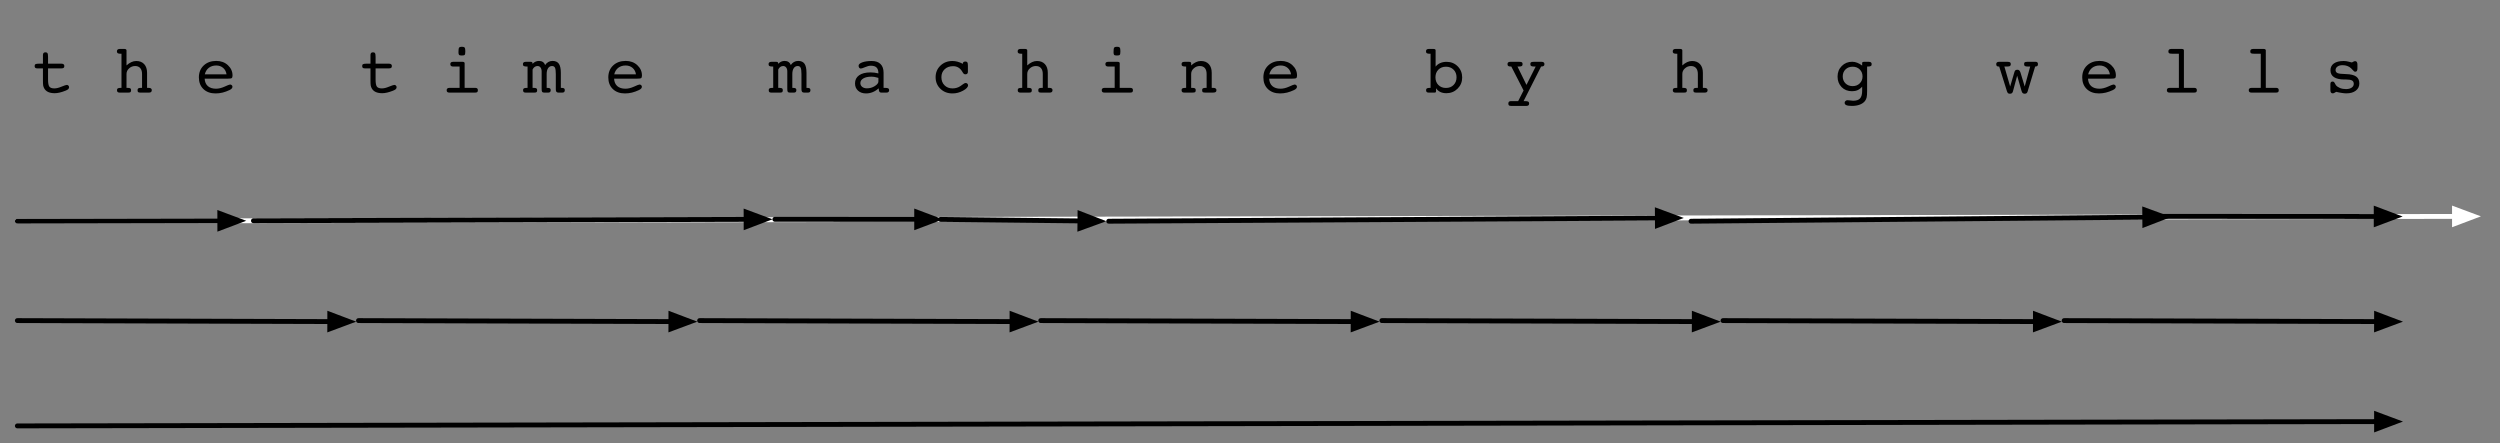 <?xml version="1.0" encoding="UTF-8"?>
<svg xmlns="http://www.w3.org/2000/svg" xmlns:xlink="http://www.w3.org/1999/xlink" width="513pt" height="91pt" viewBox="0 0 513 91" version="1.1">
<rect x="0" y="0" width="513" height="91" fill="#808080" stroke="none"/>
<defs>
<g>
<symbol overflow="visible" id="glyph0-0">
<path style="stroke:none;" d="M 0.703 2.469 L 0.703 -9.875 L 7.703 -9.875 L 7.703 2.469 Z M 1.484 1.703 L 6.922 1.703 L 6.922 -9.078 L 1.484 -9.078 Z M 1.484 1.703 "/>
</symbol>
<symbol overflow="visible" id="glyph0-1">
<path style="stroke:none;" d="M 6.062 -5.938 C 6.289 -5.938 6.453 -5.895 6.547 -5.812 C 6.648 -5.738 6.703 -5.617 6.703 -5.453 C 6.703 -5.285 6.656 -5.16 6.562 -5.078 C 6.469 -5.004 6.32 -4.969 6.125 -4.969 L 3.359 -4.969 L 3.359 -2.688 C 3.359 -1.938 3.453 -1.441 3.641 -1.203 C 3.836 -0.973 4.176 -0.859 4.656 -0.859 C 5.062 -0.859 5.551 -0.977 6.125 -1.219 C 6.707 -1.457 7.07 -1.578 7.219 -1.578 C 7.344 -1.578 7.445 -1.531 7.531 -1.438 C 7.625 -1.352 7.672 -1.242 7.672 -1.109 C 7.672 -0.953 7.613 -0.816 7.5 -0.703 C 7.383 -0.598 7.195 -0.492 6.938 -0.391 C 6.488 -0.211 6.082 -0.082 5.719 0 C 5.363 0.082 5.031 0.125 4.719 0.125 C 4.188 0.125 3.738 0.039 3.375 -0.125 C 3.008 -0.301 2.738 -0.555 2.562 -0.891 C 2.469 -1.055 2.398 -1.25 2.359 -1.469 C 2.328 -1.688 2.312 -2.02 2.312 -2.469 L 2.312 -4.969 L 1.156 -4.969 C 0.957 -4.969 0.816 -5.004 0.734 -5.078 C 0.648 -5.16 0.609 -5.285 0.609 -5.453 C 0.609 -5.641 0.664 -5.766 0.781 -5.828 C 0.895 -5.898 1.145 -5.938 1.531 -5.938 L 2.312 -5.938 L 2.312 -7.703 C 2.312 -7.891 2.352 -8.031 2.438 -8.125 C 2.52 -8.219 2.648 -8.266 2.828 -8.266 C 3.023 -8.266 3.16 -8.207 3.234 -8.094 C 3.316 -7.988 3.359 -7.734 3.359 -7.328 L 3.359 -5.938 Z M 6.062 -5.938 "/>
</symbol>
<symbol overflow="visible" id="glyph0-2">
<path style="stroke:none;" d=""/>
</symbol>
<symbol overflow="visible" id="glyph0-3">
<path style="stroke:none;" d="M 1.625 -0.969 L 1.625 -7.969 L 1.5 -7.969 C 1.188 -7.969 0.973 -8.004 0.859 -8.078 C 0.742 -8.148 0.688 -8.273 0.688 -8.453 C 0.688 -8.617 0.734 -8.742 0.828 -8.828 C 0.922 -8.91 1.055 -8.953 1.234 -8.953 L 2.266 -8.953 C 2.391 -8.953 2.484 -8.926 2.547 -8.875 C 2.617 -8.82 2.656 -8.754 2.656 -8.672 L 2.656 -5.578 C 2.988 -5.879 3.316 -6.102 3.641 -6.25 C 3.973 -6.406 4.312 -6.484 4.656 -6.484 C 5.344 -6.484 5.883 -6.27 6.281 -5.844 C 6.676 -5.414 6.875 -4.82 6.875 -4.062 L 6.875 -0.969 L 7.203 -0.969 C 7.43 -0.969 7.594 -0.926 7.688 -0.844 C 7.789 -0.77 7.844 -0.656 7.844 -0.5 C 7.844 -0.332 7.797 -0.207 7.703 -0.125 C 7.609 -0.039 7.473 0 7.297 0 L 5.469 0 C 5.258 0 5.113 -0.035 5.031 -0.109 C 4.957 -0.18 4.922 -0.312 4.922 -0.5 C 4.922 -0.676 4.969 -0.797 5.062 -0.859 C 5.156 -0.93 5.332 -0.969 5.594 -0.969 L 5.844 -0.969 L 5.844 -3.812 C 5.844 -4.344 5.719 -4.75 5.469 -5.031 C 5.227 -5.312 4.879 -5.453 4.422 -5.453 C 3.953 -5.453 3.539 -5.289 3.188 -4.969 C 2.832 -4.656 2.656 -4.27 2.656 -3.812 L 2.656 -0.969 L 2.906 -0.969 C 3.176 -0.969 3.359 -0.93 3.453 -0.859 C 3.547 -0.797 3.594 -0.676 3.594 -0.5 C 3.594 -0.312 3.555 -0.18 3.484 -0.109 C 3.41 -0.035 3.266 0 3.047 0 L 1.234 0 C 1.055 0 0.922 -0.039 0.828 -0.125 C 0.742 -0.207 0.703 -0.332 0.703 -0.5 C 0.703 -0.676 0.754 -0.797 0.859 -0.859 C 0.961 -0.93 1.172 -0.969 1.484 -0.969 Z M 1.625 -0.969 "/>
</symbol>
<symbol overflow="visible" id="glyph0-4">
<path style="stroke:none;" d="M 1.891 -2.859 C 1.922 -2.203 2.141 -1.691 2.547 -1.328 C 2.961 -0.973 3.52 -0.797 4.219 -0.797 C 4.758 -0.797 5.344 -0.938 5.969 -1.219 C 6.594 -1.508 6.973 -1.656 7.109 -1.656 C 7.242 -1.656 7.359 -1.609 7.453 -1.516 C 7.547 -1.43 7.594 -1.328 7.594 -1.203 C 7.594 -1.066 7.539 -0.941 7.438 -0.828 C 7.344 -0.723 7.191 -0.617 6.984 -0.516 C 6.523 -0.297 6.051 -0.125 5.562 0 C 5.082 0.113 4.602 0.172 4.125 0.172 C 3.094 0.172 2.266 -0.125 1.641 -0.719 C 1.016 -1.32 0.703 -2.117 0.703 -3.109 C 0.703 -4.117 1.031 -4.938 1.688 -5.562 C 2.352 -6.188 3.211 -6.5 4.266 -6.5 C 5.234 -6.5 6.031 -6.207 6.656 -5.625 C 7.289 -5.039 7.609 -4.332 7.609 -3.5 C 7.609 -3.25 7.555 -3.078 7.453 -2.984 C 7.348 -2.898 7.055 -2.859 6.578 -2.859 Z M 1.922 -3.75 L 6.375 -3.75 C 6.301 -4.289 6.07 -4.727 5.688 -5.062 C 5.301 -5.395 4.828 -5.562 4.266 -5.562 C 3.66 -5.562 3.148 -5.398 2.734 -5.078 C 2.328 -4.754 2.055 -4.312 1.922 -3.75 Z M 1.922 -3.75 "/>
</symbol>
<symbol overflow="visible" id="glyph0-5">
<path style="stroke:none;" d="M 3.562 -8.281 C 3.562 -8.781 3.602 -9.094 3.688 -9.219 C 3.781 -9.344 3.973 -9.406 4.266 -9.406 C 4.555 -9.406 4.742 -9.348 4.828 -9.234 C 4.922 -9.129 4.969 -8.879 4.969 -8.484 C 4.969 -8.086 4.926 -7.844 4.844 -7.75 C 4.758 -7.656 4.566 -7.609 4.266 -7.609 C 3.973 -7.609 3.781 -7.648 3.688 -7.734 C 3.602 -7.828 3.562 -8.008 3.562 -8.281 Z M 4.828 -0.969 L 7.031 -0.969 C 7.207 -0.969 7.336 -0.926 7.422 -0.844 C 7.504 -0.77 7.547 -0.656 7.547 -0.5 C 7.547 -0.312 7.504 -0.18 7.422 -0.109 C 7.348 -0.035 7.203 0 6.984 0 L 1.688 0 C 1.5 0 1.359 -0.039 1.266 -0.125 C 1.18 -0.207 1.141 -0.332 1.141 -0.5 C 1.141 -0.656 1.188 -0.77 1.281 -0.844 C 1.375 -0.926 1.516 -0.969 1.703 -0.969 L 3.797 -0.969 L 3.797 -5.344 L 2.469 -5.344 C 2.281 -5.344 2.133 -5.383 2.031 -5.469 C 1.938 -5.551 1.891 -5.676 1.891 -5.844 C 1.891 -6 1.93 -6.113 2.016 -6.188 C 2.109 -6.27 2.25 -6.312 2.438 -6.312 L 4.438 -6.312 C 4.562 -6.312 4.656 -6.285 4.719 -6.234 C 4.789 -6.191 4.828 -6.125 4.828 -6.031 Z M 4.828 -0.969 "/>
</symbol>
<symbol overflow="visible" id="glyph0-6">
<path style="stroke:none;" d="M 6.734 -3.812 C 6.734 -4.445 6.676 -4.879 6.562 -5.109 C 6.445 -5.336 6.25 -5.453 5.969 -5.453 C 5.625 -5.453 5.352 -5.305 5.156 -5.016 C 4.957 -4.723 4.859 -4.32 4.859 -3.812 L 4.859 -0.969 L 4.984 -0.969 C 5.266 -0.969 5.453 -0.93 5.547 -0.859 C 5.641 -0.797 5.688 -0.676 5.688 -0.5 C 5.688 -0.332 5.645 -0.207 5.562 -0.125 C 5.488 -0.039 5.367 0 5.203 0 L 4.344 0 C 4.145 0 4.008 -0.047 3.938 -0.141 C 3.863 -0.234 3.828 -0.426 3.828 -0.719 L 3.828 -4.344 C 3.828 -4.688 3.75 -4.957 3.594 -5.156 C 3.445 -5.352 3.238 -5.453 2.969 -5.453 C 2.758 -5.453 2.566 -5.391 2.391 -5.266 C 2.223 -5.148 2.082 -4.973 1.969 -4.734 L 1.969 -0.969 L 2.219 -0.969 C 2.488 -0.969 2.672 -0.93 2.766 -0.859 C 2.859 -0.797 2.906 -0.676 2.906 -0.5 C 2.906 -0.312 2.867 -0.18 2.797 -0.109 C 2.723 -0.035 2.578 0 2.359 0 L 0.531 0 C 0.352 0 0.223 -0.035 0.141 -0.109 C 0.055 -0.191 0.016 -0.32 0.016 -0.5 C 0.016 -0.676 0.066 -0.797 0.172 -0.859 C 0.273 -0.93 0.484 -0.969 0.797 -0.969 L 0.938 -0.969 L 0.938 -5.344 L 0.812 -5.344 C 0.488 -5.344 0.27 -5.379 0.156 -5.453 C 0.039 -5.523 -0.016 -5.656 -0.016 -5.844 C -0.016 -6 0.031 -6.113 0.125 -6.188 C 0.219 -6.27 0.352 -6.312 0.531 -6.312 L 1.578 -6.312 C 1.734 -6.312 1.832 -6.285 1.875 -6.234 C 1.926 -6.18 1.957 -6.07 1.969 -5.906 C 2.156 -6.102 2.352 -6.25 2.562 -6.344 C 2.781 -6.445 3.02 -6.5 3.281 -6.5 C 3.602 -6.5 3.867 -6.426 4.078 -6.281 C 4.285 -6.145 4.441 -5.938 4.547 -5.656 C 4.734 -5.938 4.953 -6.145 5.203 -6.281 C 5.453 -6.426 5.738 -6.5 6.062 -6.5 C 6.656 -6.5 7.086 -6.305 7.359 -5.922 C 7.629 -5.535 7.766 -4.914 7.766 -4.062 L 7.766 -0.969 L 7.875 -0.969 C 8.156 -0.969 8.344 -0.93 8.438 -0.859 C 8.531 -0.797 8.578 -0.676 8.578 -0.5 C 8.578 -0.332 8.535 -0.207 8.453 -0.125 C 8.367 -0.039 8.25 0 8.094 0 L 7.266 0 C 7.086 0 6.953 -0.051 6.859 -0.156 C 6.773 -0.27 6.734 -0.445 6.734 -0.688 Z M 6.734 -3.812 "/>
</symbol>
<symbol overflow="visible" id="glyph0-7">
<path style="stroke:none;" d="M 5.719 -3.016 C 5.469 -3.098 5.223 -3.16 4.984 -3.203 C 4.754 -3.242 4.52 -3.266 4.281 -3.266 C 3.582 -3.266 3.031 -3.145 2.625 -2.906 C 2.219 -2.664 2.016 -2.348 2.016 -1.953 C 2.016 -1.641 2.141 -1.379 2.391 -1.172 C 2.648 -0.973 2.973 -0.875 3.359 -0.875 C 3.941 -0.875 4.477 -1.023 4.969 -1.328 C 5.469 -1.641 5.719 -1.957 5.719 -2.281 Z M 5.766 -0.875 C 5.391 -0.531 4.984 -0.27 4.547 -0.094 C 4.109 0.082 3.656 0.172 3.188 0.172 C 2.508 0.172 1.961 -0.016 1.547 -0.391 C 1.129 -0.773 0.922 -1.27 0.922 -1.875 C 0.922 -2.594 1.195 -3.148 1.75 -3.547 C 2.301 -3.941 3.082 -4.141 4.094 -4.141 C 4.352 -4.141 4.617 -4.125 4.891 -4.094 C 5.16 -4.062 5.438 -4.008 5.719 -3.938 L 5.719 -3.984 C 5.719 -4.504 5.594 -4.891 5.344 -5.141 C 5.094 -5.391 4.703 -5.516 4.172 -5.516 C 3.816 -5.516 3.422 -5.414 2.984 -5.219 C 2.547 -5.031 2.254 -4.938 2.109 -4.938 C 1.984 -4.938 1.875 -4.988 1.781 -5.094 C 1.695 -5.207 1.656 -5.348 1.656 -5.516 C 1.656 -5.785 1.906 -6.016 2.406 -6.203 C 2.914 -6.391 3.562 -6.484 4.344 -6.484 C 5.145 -6.484 5.75 -6.273 6.156 -5.859 C 6.57 -5.453 6.781 -4.852 6.781 -4.062 L 6.781 -0.969 L 7.109 -0.969 C 7.43 -0.969 7.645 -0.93 7.75 -0.859 C 7.863 -0.797 7.922 -0.676 7.922 -0.5 C 7.922 -0.332 7.875 -0.207 7.781 -0.125 C 7.695 -0.039 7.562 0 7.375 0 L 6.297 0 C 6.172 0 6.066 -0.035 5.984 -0.109 C 5.898 -0.191 5.848 -0.305 5.828 -0.453 Z M 5.766 -0.875 "/>
</symbol>
<symbol overflow="visible" id="glyph0-8">
<path style="stroke:none;" d="M 6.25 -5.906 L 6.25 -5.938 C 6.25 -6.082 6.289 -6.191 6.375 -6.266 C 6.469 -6.336 6.602 -6.375 6.781 -6.375 C 6.969 -6.375 7.098 -6.316 7.172 -6.203 C 7.242 -6.098 7.281 -5.875 7.281 -5.531 L 7.281 -4.266 C 7.281 -4.086 7.234 -3.957 7.141 -3.875 C 7.055 -3.789 6.93 -3.75 6.766 -3.75 C 6.641 -3.75 6.531 -3.785 6.438 -3.859 C 6.352 -3.93 6.25 -4.078 6.125 -4.297 C 5.906 -4.672 5.641 -4.953 5.328 -5.141 C 5.016 -5.328 4.656 -5.422 4.25 -5.422 C 3.531 -5.422 2.945 -5.207 2.5 -4.781 C 2.062 -4.363 1.844 -3.828 1.844 -3.172 C 1.844 -2.484 2.055 -1.926 2.484 -1.5 C 2.91 -1.07 3.457 -0.859 4.125 -0.859 C 4.438 -0.859 4.727 -0.898 5 -0.984 C 5.281 -1.066 5.539 -1.191 5.781 -1.359 C 5.863 -1.41 5.977 -1.492 6.125 -1.609 C 6.426 -1.848 6.66 -1.969 6.828 -1.969 C 6.973 -1.969 7.086 -1.922 7.172 -1.828 C 7.266 -1.742 7.312 -1.633 7.312 -1.5 C 7.312 -1.133 6.969 -0.766 6.281 -0.391 C 5.602 -0.016 4.879 0.172 4.109 0.172 C 3.117 0.172 2.297 -0.145 1.641 -0.781 C 0.984 -1.414 0.656 -2.207 0.656 -3.156 C 0.656 -4.102 0.984 -4.895 1.641 -5.531 C 2.297 -6.164 3.117 -6.484 4.109 -6.484 C 4.453 -6.484 4.797 -6.438 5.141 -6.344 C 5.492 -6.25 5.863 -6.102 6.25 -5.906 Z M 6.25 -5.906 "/>
</symbol>
<symbol overflow="visible" id="glyph0-9">
<path style="stroke:none;" d="M 1.656 -0.969 L 1.656 -5.344 L 1.531 -5.344 C 1.219 -5.344 1.004 -5.379 0.891 -5.453 C 0.773 -5.523 0.719 -5.656 0.719 -5.844 C 0.719 -6.008 0.766 -6.129 0.859 -6.203 C 0.953 -6.273 1.102 -6.312 1.312 -6.312 L 2.297 -6.312 C 2.422 -6.312 2.516 -6.285 2.578 -6.234 C 2.648 -6.191 2.688 -6.125 2.688 -6.031 L 2.688 -5.578 C 3.02 -5.879 3.348 -6.102 3.672 -6.25 C 3.992 -6.406 4.332 -6.484 4.688 -6.484 C 5.375 -6.484 5.914 -6.27 6.312 -5.844 C 6.707 -5.414 6.906 -4.82 6.906 -4.062 L 6.906 -0.969 L 7.219 -0.969 C 7.445 -0.969 7.613 -0.926 7.719 -0.844 C 7.82 -0.77 7.875 -0.656 7.875 -0.5 C 7.875 -0.312 7.816 -0.18 7.703 -0.109 C 7.598 -0.035 7.41 0 7.141 0 L 5.625 0 C 5.332 0 5.145 -0.031 5.062 -0.094 C 4.977 -0.164 4.938 -0.301 4.938 -0.5 C 4.938 -0.676 4.984 -0.797 5.078 -0.859 C 5.18 -0.93 5.363 -0.969 5.625 -0.969 L 5.859 -0.969 L 5.859 -3.812 C 5.859 -4.344 5.738 -4.75 5.5 -5.031 C 5.258 -5.312 4.91 -5.453 4.453 -5.453 C 3.984 -5.453 3.57 -5.289 3.219 -4.969 C 2.863 -4.656 2.688 -4.27 2.688 -3.812 L 2.688 -0.969 L 2.922 -0.969 C 3.203 -0.969 3.391 -0.93 3.484 -0.859 C 3.578 -0.797 3.625 -0.676 3.625 -0.5 C 3.625 -0.301 3.582 -0.164 3.5 -0.094 C 3.414 -0.031 3.219 0 2.906 0 L 1.281 0 C 1.094 0 0.953 -0.035 0.859 -0.109 C 0.766 -0.191 0.719 -0.32 0.719 -0.5 C 0.719 -0.676 0.77 -0.797 0.875 -0.859 C 0.988 -0.93 1.203 -0.969 1.516 -0.969 Z M 1.656 -0.969 "/>
</symbol>
<symbol overflow="visible" id="glyph0-10">
<path style="stroke:none;" d="M 4.562 -0.953 C 5.207 -0.953 5.727 -1.156 6.125 -1.562 C 6.531 -1.969 6.734 -2.492 6.734 -3.141 C 6.734 -3.773 6.531 -4.297 6.125 -4.703 C 5.719 -5.109 5.195 -5.312 4.562 -5.312 C 3.926 -5.312 3.406 -5.109 3 -4.703 C 2.602 -4.297 2.406 -3.773 2.406 -3.141 C 2.406 -2.504 2.602 -1.977 3 -1.562 C 3.406 -1.156 3.926 -0.953 4.562 -0.953 Z M 2.438 -5.328 C 2.688 -5.648 3.004 -5.895 3.391 -6.062 C 3.773 -6.227 4.207 -6.312 4.688 -6.312 C 5.602 -6.312 6.363 -6.004 6.969 -5.391 C 7.582 -4.773 7.891 -4.008 7.891 -3.094 C 7.891 -2.195 7.578 -1.438 6.953 -0.812 C 6.328 -0.188 5.562 0.125 4.656 0.125 C 4.176 0.125 3.758 0.039 3.406 -0.125 C 3.051 -0.301 2.758 -0.555 2.531 -0.891 L 2.531 -0.344 C 2.531 -0.227 2.508 -0.141 2.469 -0.078 C 2.426 -0.023 2.352 0 2.25 0 L 1 0 C 0.82 0 0.691 -0.039 0.609 -0.125 C 0.523 -0.207 0.484 -0.332 0.484 -0.5 C 0.484 -0.676 0.535 -0.797 0.641 -0.859 C 0.742 -0.93 0.953 -0.969 1.266 -0.969 L 1.406 -0.969 L 1.406 -7.969 L 1.266 -7.969 C 0.961 -7.969 0.754 -8.004 0.641 -8.078 C 0.523 -8.148 0.469 -8.273 0.469 -8.453 C 0.469 -8.617 0.508 -8.742 0.594 -8.828 C 0.688 -8.91 0.82 -8.953 1 -8.953 L 2.047 -8.953 C 2.18 -8.953 2.281 -8.926 2.344 -8.875 C 2.406 -8.832 2.438 -8.766 2.438 -8.672 Z M 2.438 -5.328 "/>
</symbol>
<symbol overflow="visible" id="glyph0-11">
<path style="stroke:none;" d="M 3.688 1.75 L 3.984 1.75 C 4.316 1.75 4.539 1.785 4.656 1.859 C 4.77 1.93 4.828 2.062 4.828 2.25 C 4.828 2.406 4.781 2.523 4.688 2.609 C 4.594 2.691 4.457 2.734 4.281 2.734 L 1.141 2.734 C 0.922 2.734 0.77 2.695 0.688 2.625 C 0.602 2.551 0.562 2.426 0.562 2.25 C 0.562 2.082 0.602 1.957 0.688 1.875 C 0.781 1.789 0.914 1.75 1.094 1.75 L 2.578 1.75 L 3.688 -0.438 L 1.172 -5.344 C 0.867 -5.344 0.66 -5.379 0.547 -5.453 C 0.441 -5.523 0.391 -5.656 0.391 -5.844 C 0.391 -6 0.43 -6.113 0.516 -6.188 C 0.609 -6.27 0.75 -6.312 0.938 -6.312 L 2.844 -6.312 C 3.102 -6.312 3.273 -6.273 3.359 -6.203 C 3.441 -6.141 3.484 -6.02 3.484 -5.844 C 3.484 -5.656 3.426 -5.523 3.312 -5.453 C 3.195 -5.379 2.988 -5.344 2.688 -5.344 L 2.438 -5.344 L 4.281 -1.578 L 6.172 -5.344 L 5.906 -5.344 C 5.594 -5.344 5.375 -5.379 5.25 -5.453 C 5.133 -5.523 5.078 -5.656 5.078 -5.844 C 5.078 -6.02 5.117 -6.141 5.203 -6.203 C 5.297 -6.273 5.473 -6.312 5.734 -6.312 L 7.422 -6.312 C 7.609 -6.312 7.742 -6.27 7.828 -6.188 C 7.922 -6.113 7.969 -6 7.969 -5.844 C 7.969 -5.664 7.914 -5.539 7.812 -5.469 C 7.707 -5.395 7.531 -5.352 7.281 -5.344 Z M 3.688 1.75 "/>
</symbol>
<symbol overflow="visible" id="glyph0-12">
<path style="stroke:none;" d="M 4 -5.312 C 3.406 -5.312 2.914 -5.125 2.531 -4.75 C 2.156 -4.383 1.969 -3.906 1.969 -3.312 C 1.969 -2.738 2.156 -2.266 2.531 -1.891 C 2.914 -1.516 3.406 -1.328 4 -1.328 C 4.594 -1.328 5.078 -1.516 5.453 -1.891 C 5.836 -2.266 6.031 -2.738 6.031 -3.312 C 6.031 -3.895 5.836 -4.375 5.453 -4.75 C 5.078 -5.125 4.594 -5.312 4 -5.312 Z M 6.969 -0.359 C 6.969 0.273 6.938 0.723 6.875 0.984 C 6.812 1.254 6.703 1.492 6.547 1.703 C 6.297 2.035 5.938 2.289 5.469 2.469 C 5.008 2.645 4.469 2.734 3.844 2.734 C 3.32 2.734 2.941 2.68 2.703 2.578 C 2.473 2.473 2.359 2.312 2.359 2.094 C 2.359 1.957 2.414 1.832 2.531 1.719 C 2.645 1.613 2.781 1.562 2.938 1.562 C 3.062 1.562 3.25 1.578 3.5 1.609 C 3.758 1.648 3.957 1.672 4.094 1.672 C 4.758 1.672 5.234 1.516 5.516 1.203 C 5.805 0.891 5.953 0.359 5.953 -0.391 L 5.953 -1.219 C 5.672 -0.895 5.359 -0.656 5.016 -0.5 C 4.68 -0.352 4.297 -0.281 3.859 -0.281 C 3.004 -0.281 2.297 -0.562 1.734 -1.125 C 1.18 -1.695 0.906 -2.414 0.906 -3.281 C 0.906 -4.156 1.191 -4.879 1.766 -5.453 C 2.336 -6.035 3.051 -6.328 3.906 -6.328 C 4.258 -6.328 4.602 -6.258 4.938 -6.125 C 5.27 -6 5.609 -5.805 5.953 -5.547 L 5.953 -6.031 C 5.953 -6.133 5.977 -6.207 6.031 -6.25 C 6.094 -6.289 6.191 -6.312 6.328 -6.312 L 7.359 -6.312 C 7.547 -6.312 7.68 -6.27 7.766 -6.188 C 7.859 -6.113 7.906 -6 7.906 -5.844 C 7.906 -5.656 7.848 -5.523 7.734 -5.453 C 7.617 -5.379 7.406 -5.344 7.094 -5.344 L 6.969 -5.344 Z M 6.969 -0.359 "/>
</symbol>
<symbol overflow="visible" id="glyph0-13">
<path style="stroke:none;" d="M 4.156 -3.469 L 3.281 -0.219 C 3.227 -0.051 3.156 0.062 3.062 0.125 C 2.977 0.195 2.844 0.234 2.656 0.234 C 2.488 0.234 2.359 0.191 2.266 0.109 C 2.18 0.023 2.102 -0.129 2.031 -0.359 L 0.469 -5.344 L 0.406 -5.344 C 0.207 -5.344 0.066 -5.379 -0.016 -5.453 C -0.098 -5.535 -0.141 -5.664 -0.141 -5.844 C -0.141 -6 -0.094 -6.113 0 -6.188 C 0.082 -6.27 0.211 -6.312 0.391 -6.312 L 2.219 -6.312 C 2.457 -6.312 2.617 -6.273 2.703 -6.203 C 2.797 -6.141 2.844 -6.02 2.844 -5.844 C 2.844 -5.727 2.816 -5.629 2.766 -5.547 C 2.711 -5.473 2.648 -5.426 2.578 -5.406 C 2.504 -5.383 2.414 -5.367 2.312 -5.359 C 2.207 -5.348 2.082 -5.344 1.938 -5.344 L 1.531 -5.344 L 2.719 -1.25 L 3.594 -4.219 C 3.645 -4.395 3.711 -4.516 3.797 -4.578 C 3.891 -4.648 4.031 -4.688 4.219 -4.688 C 4.375 -4.688 4.5 -4.641 4.594 -4.547 C 4.688 -4.461 4.77 -4.312 4.844 -4.094 L 5.703 -1.25 L 6.828 -5.344 L 6.375 -5.344 C 6.062 -5.344 5.848 -5.379 5.734 -5.453 C 5.629 -5.523 5.578 -5.656 5.578 -5.844 C 5.578 -6.02 5.613 -6.141 5.688 -6.203 C 5.77 -6.273 5.93 -6.312 6.172 -6.312 L 8 -6.312 C 8.145 -6.312 8.25 -6.27 8.312 -6.188 C 8.383 -6.113 8.422 -6 8.422 -5.844 C 8.422 -5.664 8.379 -5.539 8.297 -5.469 C 8.223 -5.395 8.07 -5.352 7.844 -5.344 L 6.297 -0.219 C 6.242 -0.051 6.172 0.062 6.078 0.125 C 5.992 0.195 5.863 0.234 5.688 0.234 C 5.52 0.234 5.383 0.188 5.281 0.094 C 5.188 0.008 5.109 -0.141 5.047 -0.359 Z M 4.156 -3.469 "/>
</symbol>
<symbol overflow="visible" id="glyph0-14">
<path style="stroke:none;" d="M 3.734 -7.969 L 2.578 -7.969 C 2.141 -7.969 1.863 -8 1.75 -8.062 C 1.633 -8.133 1.578 -8.266 1.578 -8.453 C 1.578 -8.617 1.625 -8.742 1.719 -8.828 C 1.812 -8.91 1.945 -8.953 2.125 -8.953 L 4.375 -8.953 C 4.5 -8.953 4.594 -8.926 4.656 -8.875 C 4.727 -8.82 4.766 -8.754 4.766 -8.672 L 4.766 -0.969 L 6.922 -0.969 C 7.086 -0.969 7.211 -0.926 7.297 -0.844 C 7.379 -0.77 7.422 -0.656 7.422 -0.5 C 7.422 -0.312 7.379 -0.18 7.297 -0.109 C 7.223 -0.035 7.078 0 6.859 0 L 1.812 0 C 1.633 0 1.5 -0.039 1.406 -0.125 C 1.312 -0.207 1.266 -0.332 1.266 -0.5 C 1.266 -0.656 1.312 -0.77 1.406 -0.844 C 1.508 -0.926 1.656 -0.969 1.844 -0.969 L 3.734 -0.969 Z M 3.734 -7.969 "/>
</symbol>
<symbol overflow="visible" id="glyph0-15">
<path style="stroke:none;" d="M 1.219 -0.5 L 1.219 -1.703 C 1.219 -1.91 1.254 -2.055 1.328 -2.141 C 1.398 -2.223 1.523 -2.266 1.703 -2.266 C 1.879 -2.266 2.023 -2.141 2.141 -1.891 C 2.211 -1.734 2.281 -1.613 2.344 -1.531 C 2.531 -1.289 2.812 -1.094 3.188 -0.938 C 3.562 -0.789 3.973 -0.719 4.422 -0.719 C 4.898 -0.719 5.285 -0.816 5.578 -1.016 C 5.867 -1.211 6.016 -1.473 6.016 -1.797 C 6.016 -2.117 5.895 -2.348 5.656 -2.484 C 5.426 -2.617 5.031 -2.688 4.469 -2.688 L 4.094 -2.688 C 3.156 -2.688 2.441 -2.848 1.953 -3.172 C 1.473 -3.492 1.234 -3.961 1.234 -4.578 C 1.234 -5.18 1.469 -5.648 1.938 -5.984 C 2.414 -6.316 3.086 -6.484 3.953 -6.484 C 4.305 -6.484 4.664 -6.43 5.031 -6.328 C 5.395 -6.234 5.582 -6.188 5.594 -6.188 C 5.645 -6.188 5.738 -6.227 5.875 -6.312 C 6.02 -6.406 6.16 -6.453 6.297 -6.453 C 6.453 -6.453 6.566 -6.395 6.641 -6.281 C 6.723 -6.164 6.766 -5.992 6.766 -5.766 L 6.766 -4.969 C 6.766 -4.727 6.727 -4.551 6.656 -4.438 C 6.582 -4.332 6.461 -4.281 6.297 -4.281 C 6.16 -4.281 5.992 -4.398 5.797 -4.641 C 5.648 -4.797 5.535 -4.914 5.453 -5 C 5.211 -5.219 4.953 -5.375 4.672 -5.469 C 4.398 -5.57 4.082 -5.625 3.719 -5.625 C 3.281 -5.625 2.93 -5.531 2.672 -5.344 C 2.41 -5.156 2.281 -4.914 2.281 -4.625 C 2.281 -4.332 2.414 -4.125 2.688 -4 C 2.957 -3.883 3.535 -3.816 4.422 -3.797 C 5.367 -3.773 6.062 -3.609 6.5 -3.297 C 6.938 -2.992 7.156 -2.52 7.156 -1.875 C 7.156 -1.258 6.91 -0.766 6.422 -0.391 C 5.941 -0.023 5.297 0.156 4.484 0.156 C 4.223 0.156 3.93 0.129 3.609 0.078 C 3.285 0.035 2.883 -0.039 2.406 -0.156 C 2.25 -0.051 2.113 0.023 2 0.078 C 1.883 0.129 1.785 0.156 1.703 0.156 C 1.547 0.156 1.426 0.102 1.344 0 C 1.258 -0.113 1.219 -0.281 1.219 -0.5 Z M 1.219 -0.5 "/>
</symbol>
</g>
</defs>
<g id="surface1">
<path style="fill:none;stroke-width:1;stroke-linecap:round;stroke-linejoin:miter;stroke:rgb(100%,100%,100%);stroke-opacity:1;stroke-miterlimit:10;" d="M -107.438 189.395 L 392.664 188.406 " transform="matrix(1,0,0,1,111,-144)"/>
<path style="fill-rule:nonzero;fill:rgb(100%,100%,100%);fill-opacity:1;stroke-width:1;stroke-linecap:butt;stroke-linejoin:miter;stroke:rgb(100%,100%,100%);stroke-opacity:1;stroke-miterlimit:10;" d="M 396.664 188.398 L 392.66 186.906 L 392.664 189.906 Z M 396.664 188.398 " transform="matrix(1,0,0,1,111,-144)"/>
<path style="fill:none;stroke-width:1;stroke-linecap:round;stroke-linejoin:miter;stroke:rgb(0%,0%,0%);stroke-opacity:1;stroke-miterlimit:10;" d="M -107.438 189.395 L -65.895 189.312 " transform="matrix(1,0,0,1,111,-144)"/>
<path style="fill-rule:nonzero;fill:rgb(0%,0%,0%);fill-opacity:1;stroke-width:1;stroke-linecap:butt;stroke-linejoin:miter;stroke:rgb(0%,0%,0%);stroke-opacity:1;stroke-miterlimit:10;" d="M -61.895 189.305 L -65.898 187.812 L -65.891 190.812 Z M -61.895 189.305 " transform="matrix(1,0,0,1,111,-144)"/>
<g style="fill:rgb(0%,0%,0%);fill-opacity:1;">
  <use xlink:href="#glyph0-1" x="6.5" y="19"/>
  <use xlink:href="#glyph0-2" x="14.901" y="19"/>
  <use xlink:href="#glyph0-3" x="23.303" y="19"/>
  <use xlink:href="#glyph0-2" x="31.704" y="19"/>
  <use xlink:href="#glyph0-4" x="40.106" y="19"/>
  <use xlink:href="#glyph0-2" x="48.507" y="19"/>
  <use xlink:href="#glyph0-2" x="56.908" y="19"/>
  <use xlink:href="#glyph0-2" x="65.31" y="19"/>
  <use xlink:href="#glyph0-1" x="73.711" y="19"/>
  <use xlink:href="#glyph0-2" x="82.113" y="19"/>
  <use xlink:href="#glyph0-5" x="90.514" y="19"/>
  <use xlink:href="#glyph0-2" x="98.915" y="19"/>
  <use xlink:href="#glyph0-6" x="107.317" y="19"/>
  <use xlink:href="#glyph0-2" x="115.718" y="19"/>
  <use xlink:href="#glyph0-4" x="124.12" y="19"/>
  <use xlink:href="#glyph0-2" x="132.521" y="19"/>
  <use xlink:href="#glyph0-2" x="140.922" y="19"/>
  <use xlink:href="#glyph0-2" x="149.324" y="19"/>
  <use xlink:href="#glyph0-6" x="157.725" y="19"/>
  <use xlink:href="#glyph0-2" x="166.127" y="19"/>
  <use xlink:href="#glyph0-7" x="174.528" y="19"/>
  <use xlink:href="#glyph0-2" x="182.929" y="19"/>
  <use xlink:href="#glyph0-8" x="191.331" y="19"/>
  <use xlink:href="#glyph0-2" x="199.732" y="19"/>
  <use xlink:href="#glyph0-3" x="208.134" y="19"/>
  <use xlink:href="#glyph0-2" x="216.535" y="19"/>
  <use xlink:href="#glyph0-5" x="224.936" y="19"/>
  <use xlink:href="#glyph0-2" x="233.338" y="19"/>
  <use xlink:href="#glyph0-9" x="241.739" y="19"/>
  <use xlink:href="#glyph0-2" x="250.141" y="19"/>
  <use xlink:href="#glyph0-4" x="258.542" y="19"/>
  <use xlink:href="#glyph0-2" x="266.943" y="19"/>
  <use xlink:href="#glyph0-2" x="275.345" y="19"/>
  <use xlink:href="#glyph0-2" x="283.746" y="19"/>
  <use xlink:href="#glyph0-10" x="292.148" y="19"/>
  <use xlink:href="#glyph0-2" x="300.549" y="19"/>
  <use xlink:href="#glyph0-11" x="308.95" y="19"/>
  <use xlink:href="#glyph0-2" x="317.352" y="19"/>
  <use xlink:href="#glyph0-2" x="325.753" y="19"/>
  <use xlink:href="#glyph0-2" x="334.155" y="19"/>
  <use xlink:href="#glyph0-3" x="342.556" y="19"/>
  <use xlink:href="#glyph0-2" x="350.957" y="19"/>
  <use xlink:href="#glyph0-2" x="359.359" y="19"/>
  <use xlink:href="#glyph0-2" x="367.76" y="19"/>
  <use xlink:href="#glyph0-12" x="376.162" y="19"/>
  <use xlink:href="#glyph0-2" x="384.563" y="19"/>
  <use xlink:href="#glyph0-2" x="392.964" y="19"/>
  <use xlink:href="#glyph0-2" x="401.366" y="19"/>
  <use xlink:href="#glyph0-13" x="409.767" y="19"/>
  <use xlink:href="#glyph0-2" x="418.169" y="19"/>
  <use xlink:href="#glyph0-4" x="426.57" y="19"/>
  <use xlink:href="#glyph0-2" x="434.971" y="19"/>
  <use xlink:href="#glyph0-14" x="443.373" y="19"/>
  <use xlink:href="#glyph0-2" x="451.774" y="19"/>
  <use xlink:href="#glyph0-14" x="460.176" y="19"/>
  <use xlink:href="#glyph0-2" x="468.577" y="19"/>
  <use xlink:href="#glyph0-15" x="476.978" y="19"/>
</g>
<path style="fill:none;stroke-width:1;stroke-linecap:round;stroke-linejoin:miter;stroke:rgb(0%,0%,0%);stroke-opacity:1;stroke-miterlimit:10;" d="M -107.438 231.395 L 376.668 230.512 " transform="matrix(1,0,0,1,111,-144)"/>
<path style="fill-rule:nonzero;fill:rgb(0%,0%,0%);fill-opacity:1;stroke-width:1;stroke-linecap:butt;stroke-linejoin:miter;stroke:rgb(0%,0%,0%);stroke-opacity:1;stroke-miterlimit:10;" d="M 380.668 230.504 L 376.668 229.012 L 376.672 232.012 Z M 380.668 230.504 " transform="matrix(1,0,0,1,111,-144)"/>
<path style="fill:none;stroke-width:1;stroke-linecap:round;stroke-linejoin:miter;stroke:rgb(0%,0%,0%);stroke-opacity:1;stroke-miterlimit:10;" d="M -107.438 209.785 L -43.332 209.988 " transform="matrix(1,0,0,1,111,-144)"/>
<path style="fill-rule:nonzero;fill:rgb(0%,0%,0%);fill-opacity:1;stroke-width:1;stroke-linecap:butt;stroke-linejoin:miter;stroke:rgb(0%,0%,0%);stroke-opacity:1;stroke-miterlimit:10;" d="M -39.332 210 L -43.328 208.488 L -43.336 211.488 Z M -39.332 210 " transform="matrix(1,0,0,1,111,-144)"/>
<path style="fill:none;stroke-width:1;stroke-linecap:round;stroke-linejoin:miter;stroke:rgb(0%,0%,0%);stroke-opacity:1;stroke-miterlimit:10;" d="M -37.438 209.785 L 26.668 209.988 " transform="matrix(1,0,0,1,111,-144)"/>
<path style="fill-rule:nonzero;fill:rgb(0%,0%,0%);fill-opacity:1;stroke-width:1;stroke-linecap:butt;stroke-linejoin:miter;stroke:rgb(0%,0%,0%);stroke-opacity:1;stroke-miterlimit:10;" d="M 30.668 210 L 26.672 208.488 L 26.664 211.488 Z M 30.668 210 " transform="matrix(1,0,0,1,111,-144)"/>
<path style="fill:none;stroke-width:1;stroke-linecap:round;stroke-linejoin:miter;stroke:rgb(0%,0%,0%);stroke-opacity:1;stroke-miterlimit:10;" d="M 32.562 209.785 L 96.668 209.988 " transform="matrix(1,0,0,1,111,-144)"/>
<path style="fill-rule:nonzero;fill:rgb(0%,0%,0%);fill-opacity:1;stroke-width:1;stroke-linecap:butt;stroke-linejoin:miter;stroke:rgb(0%,0%,0%);stroke-opacity:1;stroke-miterlimit:10;" d="M 100.668 210 L 96.672 208.488 L 96.664 211.488 Z M 100.668 210 " transform="matrix(1,0,0,1,111,-144)"/>
<path style="fill:none;stroke-width:1;stroke-linecap:round;stroke-linejoin:miter;stroke:rgb(0%,0%,0%);stroke-opacity:1;stroke-miterlimit:10;" d="M 102.562 209.785 L 166.668 209.988 " transform="matrix(1,0,0,1,111,-144)"/>
<path style="fill-rule:nonzero;fill:rgb(0%,0%,0%);fill-opacity:1;stroke-width:1;stroke-linecap:butt;stroke-linejoin:miter;stroke:rgb(0%,0%,0%);stroke-opacity:1;stroke-miterlimit:10;" d="M 170.668 210 L 166.672 208.488 L 166.664 211.488 Z M 170.668 210 " transform="matrix(1,0,0,1,111,-144)"/>
<path style="fill:none;stroke-width:1;stroke-linecap:round;stroke-linejoin:miter;stroke:rgb(0%,0%,0%);stroke-opacity:1;stroke-miterlimit:10;" d="M 172.562 209.785 L 236.668 209.988 " transform="matrix(1,0,0,1,111,-144)"/>
<path style="fill-rule:nonzero;fill:rgb(0%,0%,0%);fill-opacity:1;stroke-width:1;stroke-linecap:butt;stroke-linejoin:miter;stroke:rgb(0%,0%,0%);stroke-opacity:1;stroke-miterlimit:10;" d="M 240.668 210 L 236.672 208.488 L 236.664 211.488 Z M 240.668 210 " transform="matrix(1,0,0,1,111,-144)"/>
<path style="fill:none;stroke-width:1;stroke-linecap:round;stroke-linejoin:miter;stroke:rgb(0%,0%,0%);stroke-opacity:1;stroke-miterlimit:10;" d="M 242.562 209.785 L 306.668 209.988 " transform="matrix(1,0,0,1,111,-144)"/>
<path style="fill-rule:nonzero;fill:rgb(0%,0%,0%);fill-opacity:1;stroke-width:1;stroke-linecap:butt;stroke-linejoin:miter;stroke:rgb(0%,0%,0%);stroke-opacity:1;stroke-miterlimit:10;" d="M 310.668 210 L 306.672 208.488 L 306.664 211.488 Z M 310.668 210 " transform="matrix(1,0,0,1,111,-144)"/>
<path style="fill:none;stroke-width:1;stroke-linecap:round;stroke-linejoin:miter;stroke:rgb(0%,0%,0%);stroke-opacity:1;stroke-miterlimit:10;" d="M 312.562 209.785 L 376.668 209.988 " transform="matrix(1,0,0,1,111,-144)"/>
<path style="fill-rule:nonzero;fill:rgb(0%,0%,0%);fill-opacity:1;stroke-width:1;stroke-linecap:butt;stroke-linejoin:miter;stroke:rgb(0%,0%,0%);stroke-opacity:1;stroke-miterlimit:10;" d="M 380.668 210 L 376.672 208.488 L 376.664 211.488 Z M 380.668 210 " transform="matrix(1,0,0,1,111,-144)"/>
<path style="fill:none;stroke-width:1;stroke-linecap:round;stroke-linejoin:miter;stroke:rgb(0%,0%,0%);stroke-opacity:1;stroke-miterlimit:10;" d="M -58.992 189.297 L 42.102 189.016 " transform="matrix(1,0,0,1,111,-144)"/>
<path style="fill-rule:nonzero;fill:rgb(0%,0%,0%);fill-opacity:1;stroke-width:1;stroke-linecap:butt;stroke-linejoin:miter;stroke:rgb(0%,0%,0%);stroke-opacity:1;stroke-miterlimit:10;" d="M 46.102 189.004 L 42.098 187.516 L 42.105 190.516 Z M 46.102 189.004 " transform="matrix(1,0,0,1,111,-144)"/>
<path style="fill:none;stroke-width:1;stroke-linecap:round;stroke-linejoin:miter;stroke:rgb(0%,0%,0%);stroke-opacity:1;stroke-miterlimit:10;" d="M 48 189 L 77.102 189.016 " transform="matrix(1,0,0,1,111,-144)"/>
<path style="fill-rule:nonzero;fill:rgb(0%,0%,0%);fill-opacity:1;stroke-width:1;stroke-linecap:butt;stroke-linejoin:miter;stroke:rgb(0%,0%,0%);stroke-opacity:1;stroke-miterlimit:10;" d="M 81.102 189.016 L 77.102 187.516 L 77.102 190.516 Z M 81.102 189.016 " transform="matrix(1,0,0,1,111,-144)"/>
<path style="fill:none;stroke-width:1;stroke-linecap:round;stroke-linejoin:miter;stroke:rgb(0%,0%,0%);stroke-opacity:1;stroke-miterlimit:10;" d="M 82 189.02 L 110.602 189.332 " transform="matrix(1,0,0,1,111,-144)"/>
<path style="fill-rule:nonzero;fill:rgb(0%,0%,0%);fill-opacity:1;stroke-width:1;stroke-linecap:butt;stroke-linejoin:miter;stroke:rgb(0%,0%,0%);stroke-opacity:1;stroke-miterlimit:10;" d="M 114.602 189.375 L 110.617 187.832 L 110.586 190.832 Z M 114.602 189.375 " transform="matrix(1,0,0,1,111,-144)"/>
<path style="fill:none;stroke-width:1;stroke-linecap:round;stroke-linejoin:miter;stroke:rgb(0%,0%,0%);stroke-opacity:1;stroke-miterlimit:10;" d="M 116.504 189.395 L 229.094 188.75 " transform="matrix(1,0,0,1,111,-144)"/>
<path style="fill-rule:nonzero;fill:rgb(0%,0%,0%);fill-opacity:1;stroke-width:1;stroke-linecap:butt;stroke-linejoin:miter;stroke:rgb(0%,0%,0%);stroke-opacity:1;stroke-miterlimit:10;" d="M 233.094 188.73 L 229.086 187.25 L 229.102 190.25 Z M 233.094 188.73 " transform="matrix(1,0,0,1,111,-144)"/>
<path style="fill:none;stroke-width:1;stroke-linecap:round;stroke-linejoin:miter;stroke:rgb(0%,0%,0%);stroke-opacity:1;stroke-miterlimit:10;" d="M 236 189.395 L 329.105 188.57 " transform="matrix(1,0,0,1,111,-144)"/>
<path style="fill-rule:nonzero;fill:rgb(0%,0%,0%);fill-opacity:1;stroke-width:1;stroke-linecap:butt;stroke-linejoin:miter;stroke:rgb(0%,0%,0%);stroke-opacity:1;stroke-miterlimit:10;" d="M 333.105 188.535 L 329.094 187.074 L 329.117 190.07 Z M 333.105 188.535 " transform="matrix(1,0,0,1,111,-144)"/>
<path style="fill:none;stroke-width:1;stroke-linecap:round;stroke-linejoin:miter;stroke:rgb(0%,0%,0%);stroke-opacity:1;stroke-miterlimit:10;" d="M 330.062 188.395 L 376.598 188.422 " transform="matrix(1,0,0,1,111,-144)"/>
<path style="fill-rule:nonzero;fill:rgb(0%,0%,0%);fill-opacity:1;stroke-width:1;stroke-linecap:butt;stroke-linejoin:miter;stroke:rgb(0%,0%,0%);stroke-opacity:1;stroke-miterlimit:10;" d="M 380.598 188.426 L 376.598 186.922 L 376.598 189.922 Z M 380.598 188.426 " transform="matrix(1,0,0,1,111,-144)"/>
</g>
</svg>
